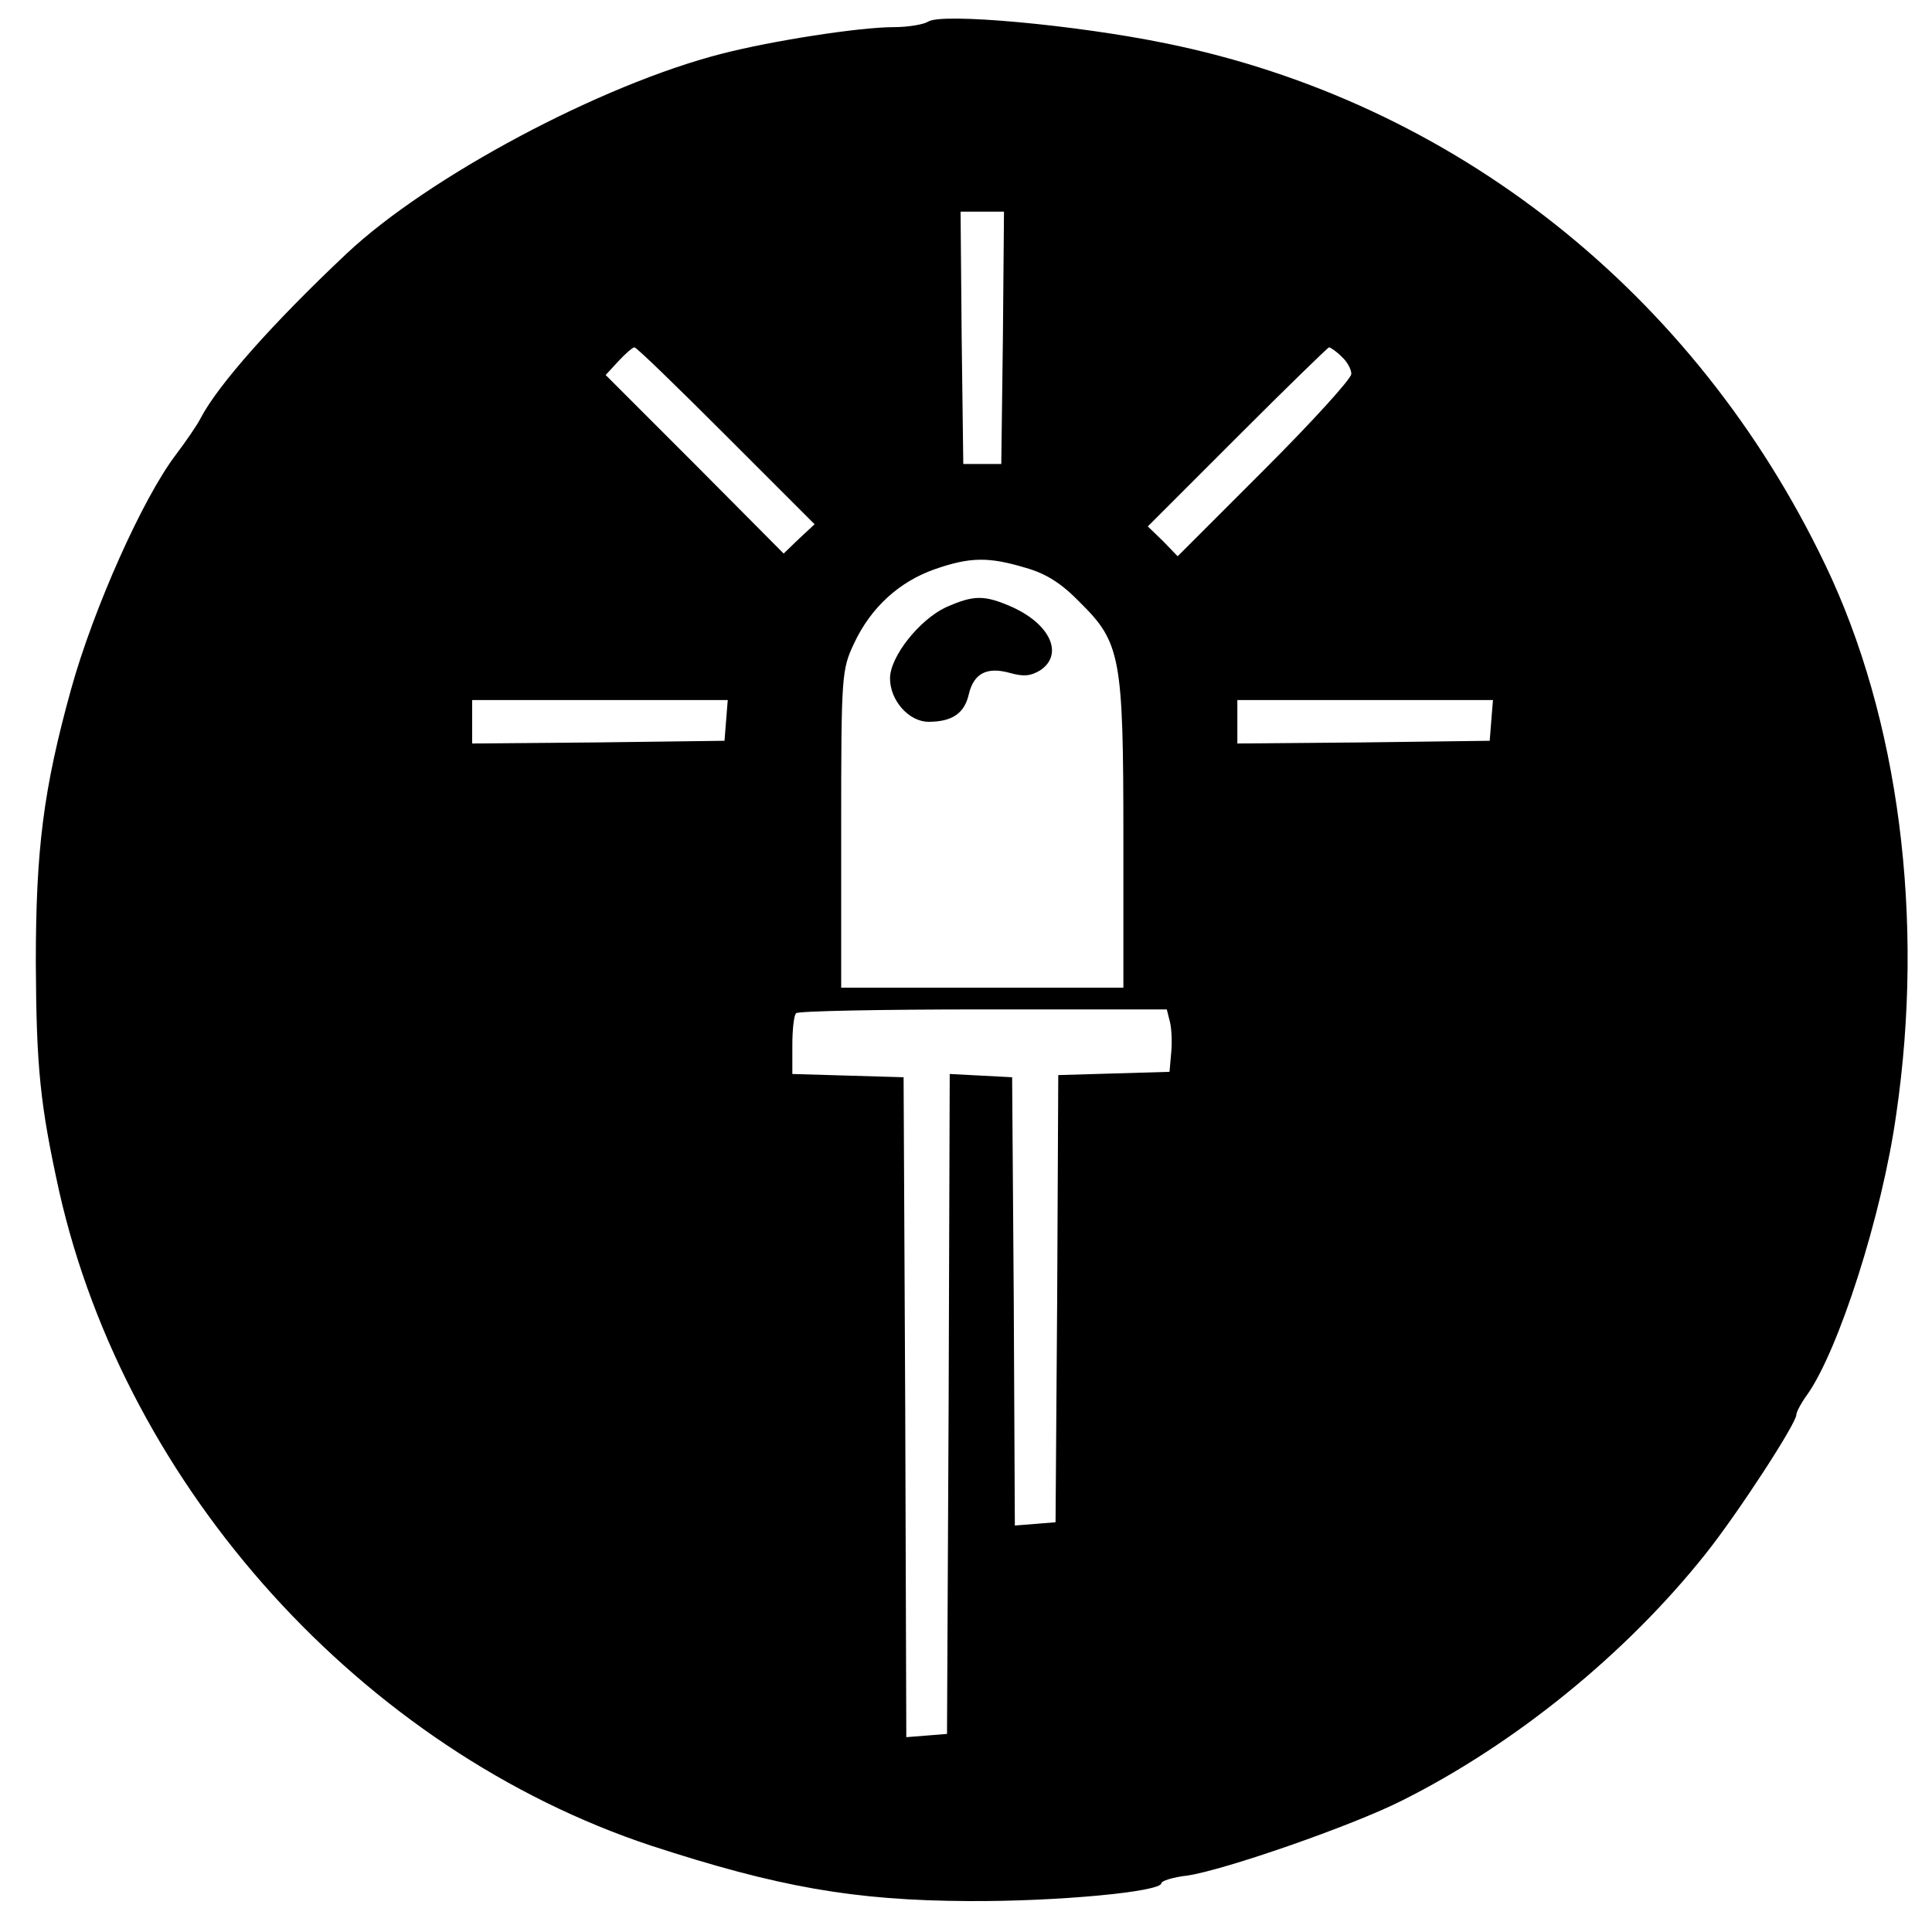 <?xml version="1.0" standalone="no"?>
<!DOCTYPE svg PUBLIC "-//W3C//DTD SVG 20010904//EN"
 "http://www.w3.org/TR/2001/REC-SVG-20010904/DTD/svg10.dtd">
<svg version="1.0" xmlns="http://www.w3.org/2000/svg"
 width="356pt" height="356pt" viewBox="0 0 356 356"
 preserveAspectRatio="xMidYMid meet">
<g transform="translate(0,356) scale(0.1,-0.1)"
fill="#000000" stroke="none">
<path d="M1710 3520 c-8 -5 -36 -10 -63 -10 -63 0 -224 -25 -317 -49 -223 -57
-541 -227 -691 -368 -136 -128 -237 -242 -269 -303 -7 -14 -28 -44 -46 -68
-61 -80 -152 -284 -193 -432 -51 -184 -65 -295 -65 -505 1 -193 8 -261 43
-420 124 -549 560 -1030 1091 -1206 233 -76 373 -101 585 -102 162 -1 355 17
355 33 0 4 21 11 48 14 68 10 304 92 395 138 208 104 413 270 560 455 59 74
167 240 167 256 0 5 9 22 20 37 58 82 138 331 164 516 53 361 5 731 -131 1014
-240 501 -684 852 -1214 960 -165 34 -415 57 -439 40z m138 -582 l-3 -233 -35
0 -35 0 -3 233 -2 232 40 0 40 0 -2 -232z m-510 -181 l163 -163 -29 -27 -28
-27 -164 165 -164 164 24 26 c13 14 26 25 29 25 4 0 79 -73 169 -163z m1134
146 c10 -9 18 -23 18 -32 0 -9 -72 -88 -160 -176 l-160 -160 -27 28 -28 27
165 165 c91 91 167 165 169 165 2 0 13 -7 23 -17z m-583 -389 c39 -11 67 -29
101 -64 75 -74 80 -101 80 -432 l0 -278 -260 0 -260 0 0 293 c0 286 1 293 24
342 31 66 83 113 148 136 66 23 100 23 167 3z m-551 -281 l-3 -38 -232 -3
-233 -2 0 40 0 40 236 0 235 0 -3 -37z m1410 0 l-3 -38 -232 -3 -233 -2 0 40
0 40 236 0 235 0 -3 -37z m-592 -557 c3 -13 4 -38 2 -57 l-3 -34 -102 -3 -103
-3 -2 -412 -3 -412 -37 -3 -38 -3 -2 413 -3 413 -57 3 -58 3 -2 -608 -3 -608
-37 -3 -38 -3 -2 608 -3 608 -102 3 -103 3 0 53 c0 29 3 56 7 59 3 4 158 7
344 7 l339 0 6 -24z"/>
<path d="M1743 2441 c-49 -23 -103 -91 -103 -131 0 -41 35 -80 71 -80 44 0 66
16 74 50 9 39 33 52 76 40 25 -7 38 -6 56 5 43 29 19 84 -51 116 -52 23 -71
23 -123 0z"/>
</g>
</svg>
